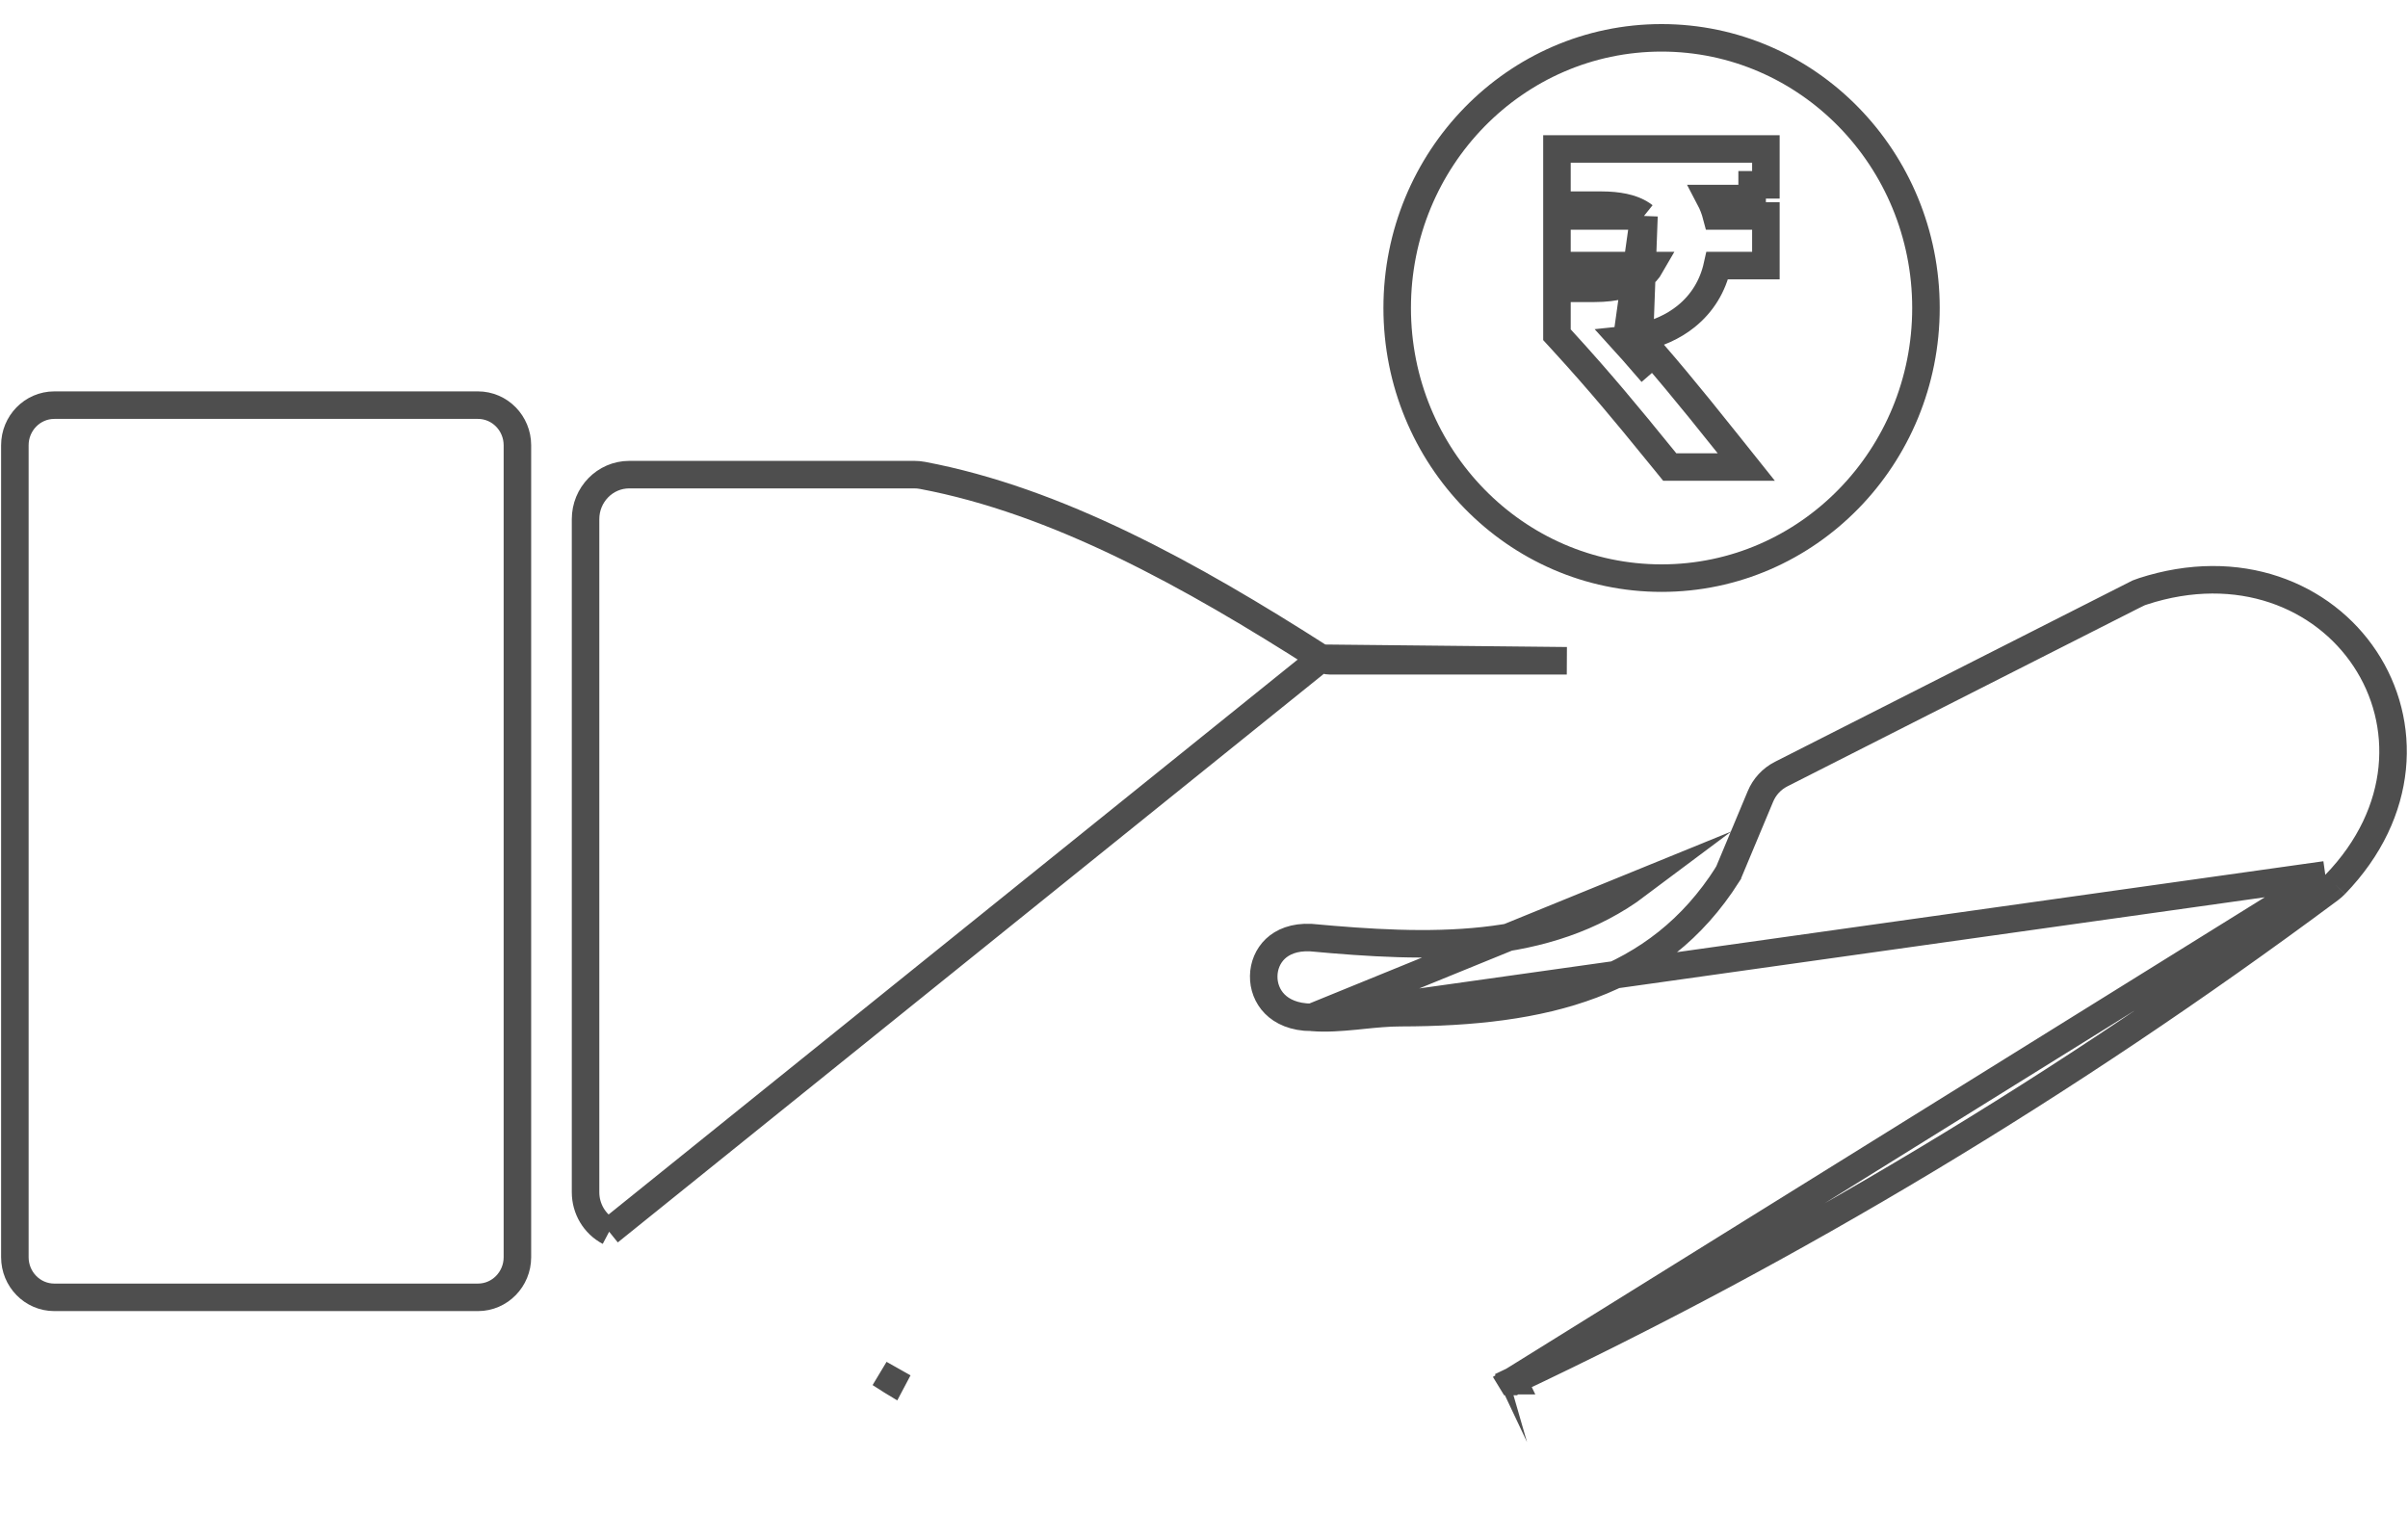 <svg width="70" height="44" viewBox="0 0 70 44" fill="none" xmlns="http://www.w3.org/2000/svg">
<path d="M15.041 36.552V12.945C15.041 12.309 14.535 11.779 13.893 11.779H1.581C0.938 11.779 0.432 12.309 0.432 12.945V36.552C0.432 37.187 0.937 37.718 1.581 37.718H13.893C14.535 37.718 15.041 37.187 15.041 36.552Z" stroke="#222222" stroke-opacity="0.8" stroke-width="0.8" stroke-miterlimit="10"/>
<path d="M38.409 19.137L38.41 19.138C38.484 19.186 38.57 19.211 38.656 19.211H45.546L38.409 19.137ZM38.409 19.137C34.587 16.689 30.713 14.555 26.815 13.821C26.735 13.806 26.655 13.799 26.578 13.799H18.295C17.583 13.799 17.022 14.387 17.022 15.092V34.663C17.022 35.142 17.283 35.586 17.708 35.81M38.409 19.137L17.708 35.81M38.15 29.578L38.165 29.58C38.552 29.611 38.965 29.58 39.401 29.538C39.468 29.531 39.535 29.524 39.603 29.517C39.969 29.48 40.352 29.442 40.713 29.442C44.895 29.436 48.186 28.623 50.217 25.427L50.217 25.426C50.232 25.403 50.246 25.376 50.259 25.346C50.259 25.346 50.259 25.346 50.259 25.346L51.175 23.156C51.175 23.156 51.175 23.156 51.175 23.156C51.292 22.875 51.505 22.643 51.778 22.505L62.099 17.271C62.099 17.271 62.099 17.271 62.1 17.271C62.159 17.241 62.221 17.215 62.283 17.195L62.284 17.195C65.088 16.28 67.533 17.312 68.752 19.154C69.974 21 69.924 23.603 67.883 25.713M38.15 29.578L67.596 25.435M38.15 29.578L38.135 29.578M38.15 29.578L38.135 29.578M67.883 25.713L67.596 25.435M67.883 25.713C67.883 25.713 67.883 25.713 67.883 25.713L67.596 25.435M67.883 25.713C67.832 25.765 67.778 25.813 67.721 25.855M67.596 25.435C67.561 25.471 67.523 25.504 67.483 25.534M67.721 25.855C67.721 25.855 67.721 25.855 67.721 25.855L67.483 25.534M67.721 25.855C67.721 25.855 67.72 25.855 67.72 25.855L67.483 25.534M67.721 25.855C60.003 31.593 52.089 36.319 43.991 40.141M67.483 25.534L43.949 40.164M43.991 40.141C43.991 40.141 43.99 40.141 43.99 40.142L43.819 39.78L43.993 40.14C43.992 40.14 43.992 40.141 43.991 40.141ZM43.991 40.141C43.975 40.149 43.961 40.156 43.949 40.164M43.949 40.164C43.95 40.163 43.95 40.163 43.95 40.163L43.74 39.823L43.948 40.164C43.949 40.164 43.949 40.164 43.949 40.164ZM17.708 35.81L17.894 35.457L17.708 35.81L17.708 35.81ZM38.135 29.578C37.615 29.576 37.269 29.405 37.056 29.189C36.838 28.968 36.731 28.673 36.736 28.377C36.74 28.079 36.857 27.792 37.074 27.585C37.286 27.385 37.619 27.236 38.105 27.259C41.486 27.57 44.956 27.704 47.606 25.716L38.135 29.578ZM25.918 40.147L25.928 40.153L26.115 39.799L25.909 40.142C25.912 40.144 25.915 40.145 25.918 40.147Z" stroke="#222222" stroke-opacity="0.8" stroke-width="0.8" stroke-miterlimit="10"/>
<path d="M55.987 8.954C55.987 4.622 52.551 1.1 48.301 1.1C44.051 1.1 40.616 4.622 40.616 8.954C40.616 13.286 44.051 16.808 48.301 16.808C52.557 16.808 55.987 13.28 55.987 8.954Z" stroke="#222222" stroke-opacity="0.8" stroke-width="0.8" stroke-miterlimit="10"/>
<path d="M47.79 6.279H45.66H45.26V6.679V7.321V7.721H45.66H47.986C47.912 7.851 47.809 7.963 47.677 8.056C47.404 8.248 46.975 8.382 46.349 8.382H45.66H45.26V8.782V9.576V9.732L45.366 9.847C45.667 10.175 45.951 10.492 46.223 10.802C46.7 11.346 47.141 11.87 47.576 12.397L47.576 12.398C47.857 12.738 48.135 13.079 48.419 13.43L48.539 13.578H48.73H49.933H50.764L50.245 12.928C49.968 12.581 49.689 12.233 49.412 11.891L49.412 11.891C48.958 11.332 48.506 10.787 48.064 10.276C48.064 10.276 48.064 10.276 48.064 10.276L47.761 10.539C47.568 10.315 47.376 10.098 47.187 9.89C47.349 9.874 47.507 9.849 47.659 9.817M47.79 6.279L47.343 9.468C47.448 9.581 47.553 9.698 47.659 9.817M47.79 6.279C47.75 6.247 47.706 6.218 47.658 6.19C47.417 6.052 47.055 5.965 46.55 5.965H45.66H45.26V5.565V4.731V4.331H45.66H50.934H51.334V4.731V5.373H50.934V5.773H50.934H50.534H49.704C49.785 5.927 49.851 6.096 49.899 6.279H50.934H51.334V6.679V7.321V7.721H50.934H49.923C49.791 8.317 49.481 8.823 49.014 9.199C48.642 9.499 48.183 9.705 47.659 9.817M47.79 6.279L47.659 9.817" stroke="#222222" stroke-opacity="0.8" stroke-width="0.8" stroke-miterlimit="10"/>
</svg>
